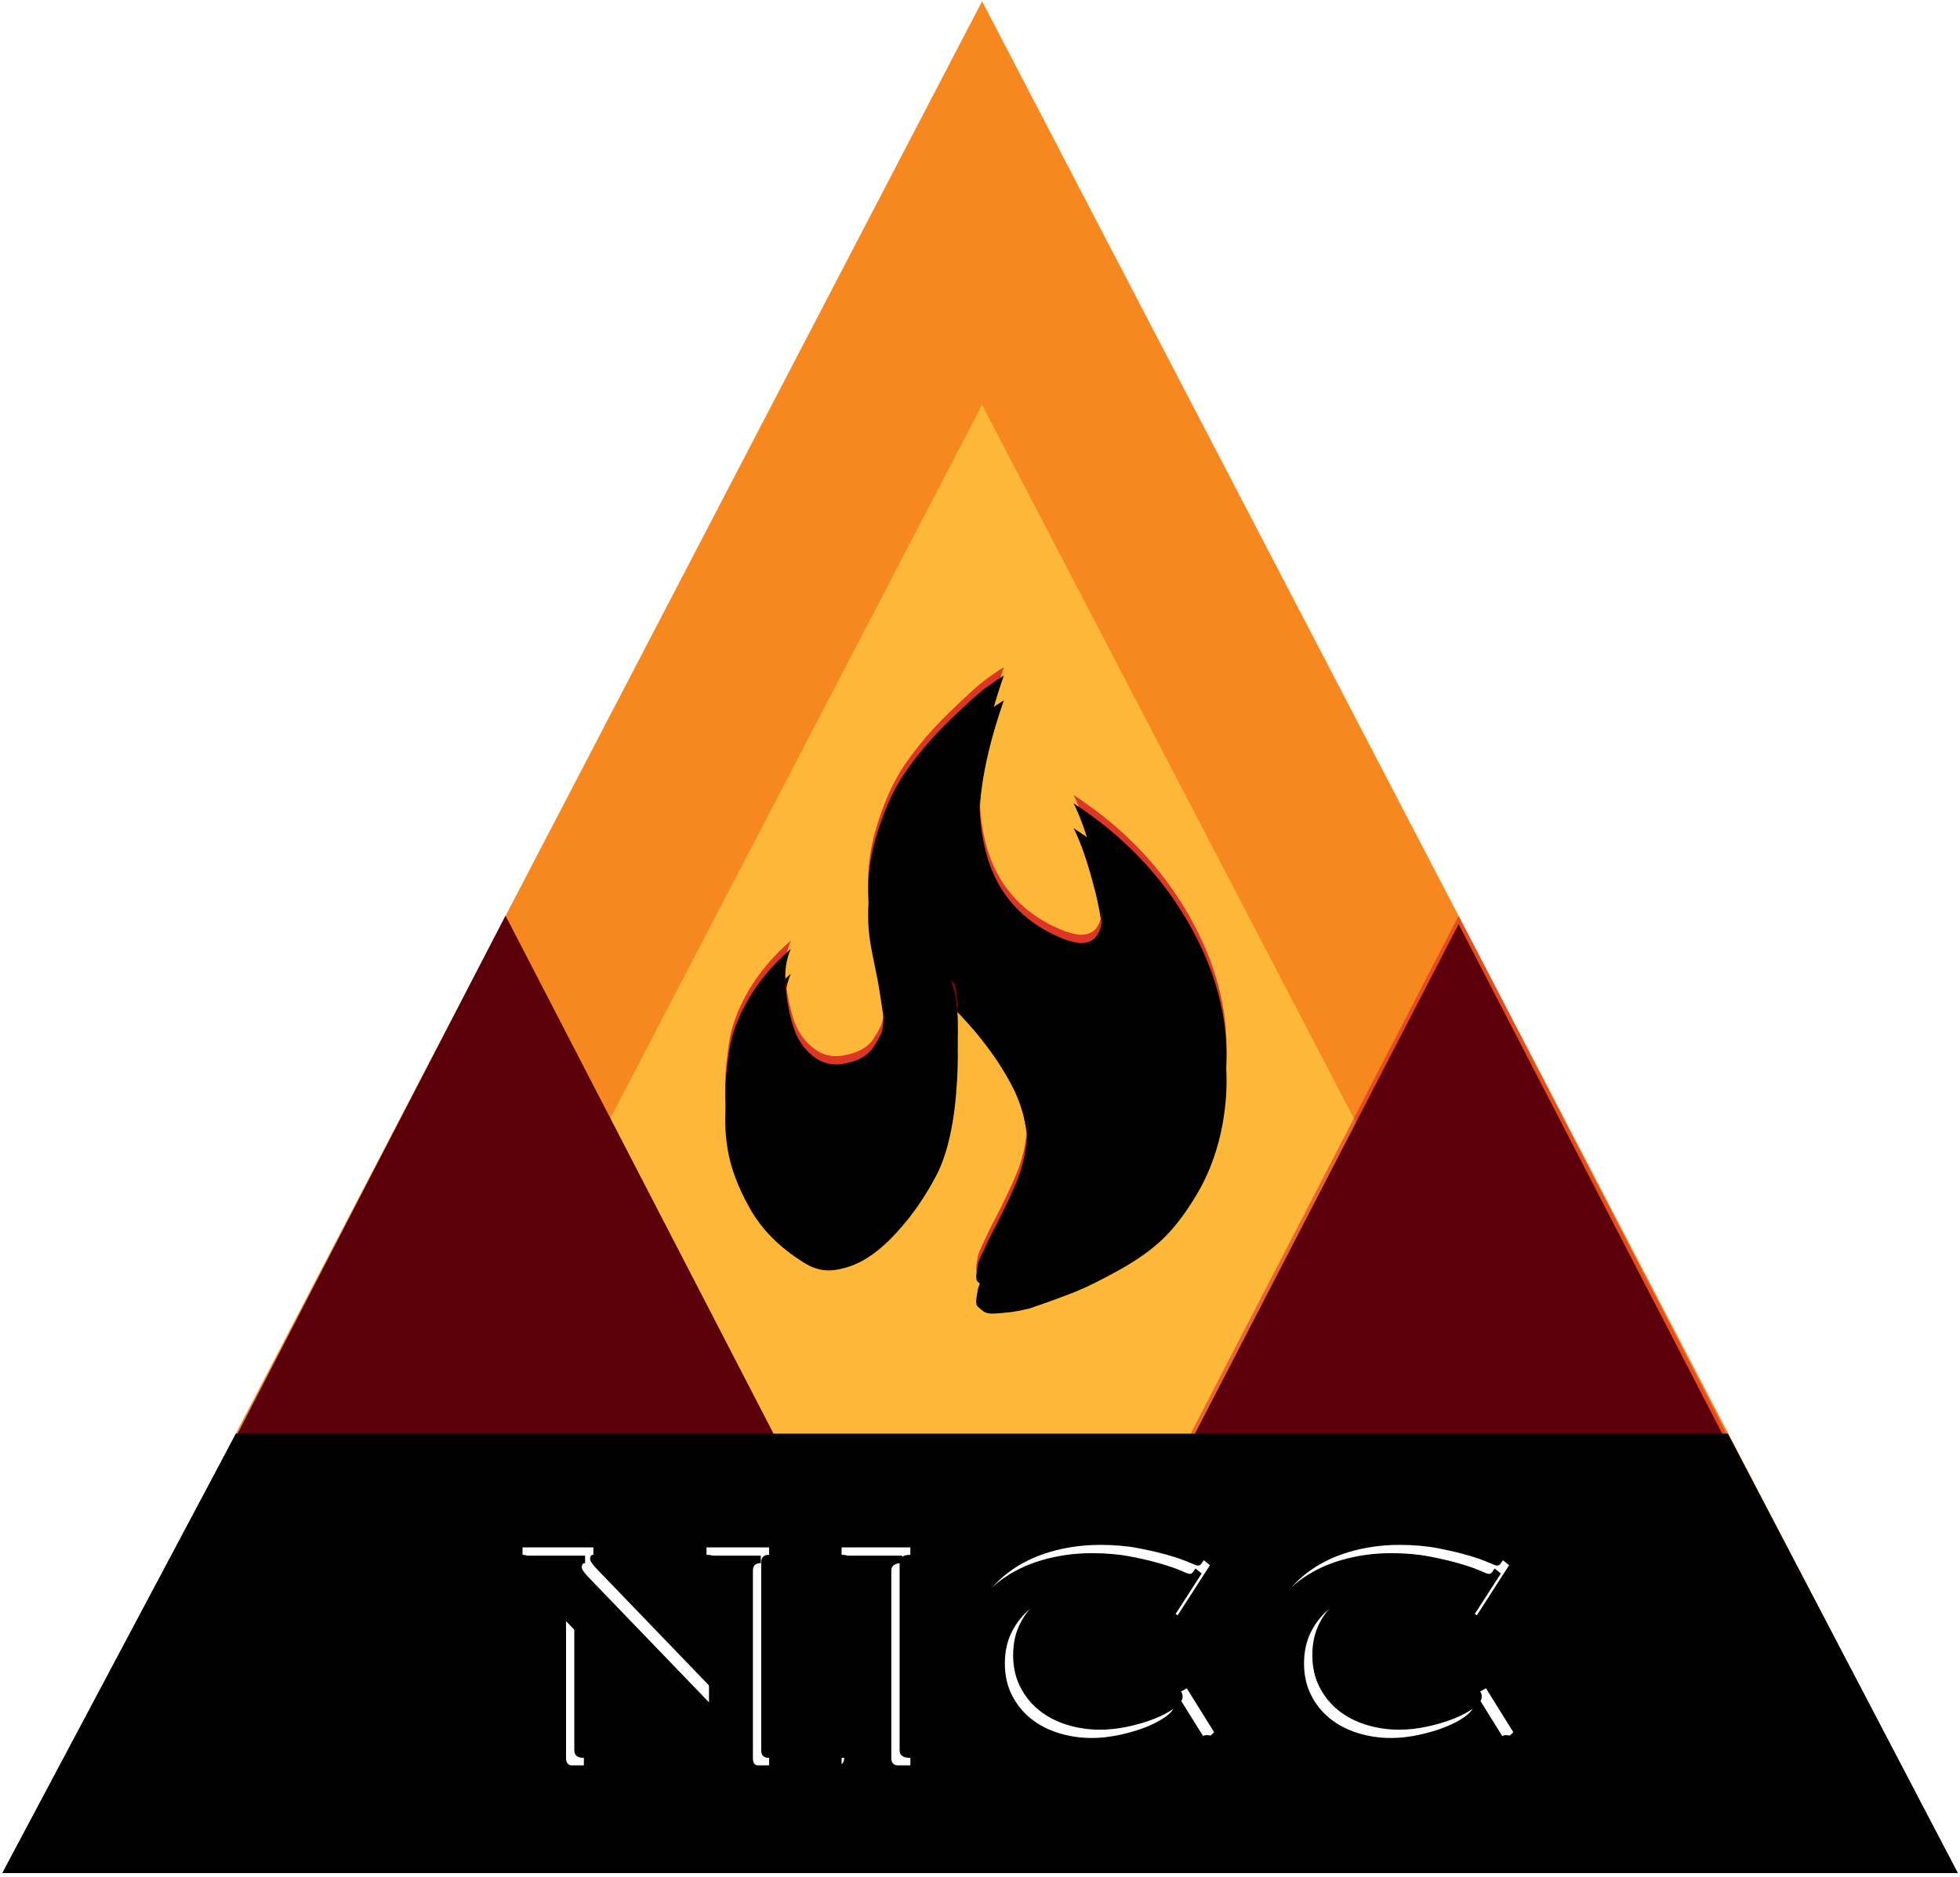 <?xml version="1.0" encoding="UTF-8"?>
<svg width="473px" height="453px" viewBox="0 0 473 453" version="1.1" xmlns="http://www.w3.org/2000/svg" xmlns:xlink="http://www.w3.org/1999/xlink">
    <!-- Generator: Sketch 46.2 (44496) - http://www.bohemiancoding.com/sketch -->
    <title>logo</title>
    <desc>Created with Sketch.</desc>
    <defs>
        <polygon id="path-1" points="352 221 456 422 248 422"></polygon>
        <filter x="-3.4%" y="-2.5%" width="106.7%" height="107.0%" filterUnits="objectBoundingBox" id="filter-2">
            <feOffset dx="0" dy="2" in="SourceAlpha" result="shadowOffsetOuter1"></feOffset>
            <feGaussianBlur stdDeviation="2" in="shadowOffsetOuter1" result="shadowBlurOuter1"></feGaussianBlur>
            <feComposite in="shadowBlurOuter1" in2="SourceAlpha" operator="out" result="shadowBlurOuter1"></feComposite>
            <feColorMatrix values="0 0 0 0 0   0 0 0 0 0   0 0 0 0 0  0 0 0 0.5 0" type="matrix" in="shadowBlurOuter1"></feColorMatrix>
        </filter>
        <path d="M211.195,200.727 C213.063,194.097 215.496,188.614 218.502,184.286 C221.508,179.958 225.102,175.77 229.29,171.716 C233.47,167.666 236.419,165.03 238.12,163.799 C239.826,162.564 241.207,161.635 242.264,161 C238.12,172.832 236.15,183.051 236.354,191.667 C236.557,200.283 238.344,207.255 241.715,212.575 C245.086,217.895 249.981,221.866 256.399,224.486 C257.865,225.046 259.201,225.399 260.424,225.554 C266.192,225.951 267.487,219.841 264.323,207.215 C262.617,200.461 260.867,195.344 259.083,191.846 C272.402,200.501 282.419,211.559 289.116,225.022 C295.822,238.482 297.626,252.036 294.539,265.694 C293.32,271.023 291.415,275.858 288.812,280.226 C286.212,284.601 283.552,288.111 280.83,290.771 C278.109,293.431 274.575,295.968 270.233,298.394 C265.883,300.812 262.329,302.583 259.571,303.691 C256.805,304.806 253.109,306.156 248.478,307.74 C246.532,308.221 244.822,308.539 243.36,308.693 C241.898,308.856 240.659,308.955 239.644,308.995 C238.628,309.035 237.836,308.832 237.267,308.4 C236.699,307.963 236.256,307.586 235.927,307.268 C235.602,306.946 235.501,306.335 235.622,305.422 C235.744,304.505 235.87,303.754 235.988,303.155 C236.11,302.559 236.475,301.63 237.089,300.356 C237.694,299.085 238.181,298.053 238.547,297.263 C238.917,296.473 239.501,295.317 240.314,293.805 C242.101,290.315 243.624,287.118 244.883,284.22 C246.143,281.318 246.975,278.558 247.385,275.938 C248.766,268.005 247.706,260.692 244.213,254.022 C240.72,247.355 235.765,240.84 229.347,234.487 C230.972,237.584 231.5,243.842 230.931,253.247 C230.362,262.661 228.782,269.982 226.179,275.223 C224.96,277.605 223.543,280.008 221.914,282.429 C220.289,284.855 218.339,287.297 216.069,289.755 C213.79,292.22 211.475,294.186 209.123,295.651 C206.763,297.124 204.249,298.053 201.564,298.45 C198.883,298.851 196.284,298.216 193.77,296.548 C188.079,292.975 183.814,288.663 180.971,283.621 C178.128,278.582 176.344,273.838 175.613,269.391 C175.203,267.005 175,264.507 175,261.887 C175,259.266 175.309,255.892 175.914,251.758 C176.523,247.633 178.107,243.385 180.666,239.018 C183.229,234.65 186.617,230.644 190.845,226.983 C189.704,229.524 189.277,232.502 189.562,235.917 C189.846,239.335 190.455,242.571 191.393,245.624 C192.324,248.689 193.969,251.123 196.324,252.954 C198.68,254.784 201.402,255.296 204.489,254.502 C205.955,254.184 207.21,253.704 208.266,253.069 C209.322,252.433 210.175,251.627 210.829,250.627 C211.475,249.634 212.027,248.689 212.47,247.772 C212.917,246.859 213.161,245.608 213.205,244.02 C213.242,242.428 213.283,241.102 213.323,240.026 C213.364,238.954 213.222,237.39 212.897,235.325 C212.572,233.257 212.328,231.688 212.17,230.62 C212.003,229.548 211.682,227.845 211.195,225.495 C210.703,223.152 210.378,221.508 210.216,220.555 C209.001,213.961 209.322,207.354 211.195,200.727" id="path-3"></path>
        <filter x="-9.5%" y="-4.4%" width="119.0%" height="117.6%" filterUnits="objectBoundingBox" id="filter-4">
            <feOffset dx="0" dy="8" in="SourceAlpha" result="shadowOffsetOuter1"></feOffset>
            <feGaussianBlur stdDeviation="2.5" in="shadowOffsetOuter1" result="shadowBlurOuter1"></feGaussianBlur>
            <feComposite in="shadowBlurOuter1" in2="SourceAlpha" operator="out" result="shadowBlurOuter1"></feComposite>
            <feColorMatrix values="0 0 0 0 0   0 0 0 0 0   0 0 0 0 0  0 0 0 0.5 0" type="matrix" in="shadowBlurOuter1"></feColorMatrix>
        </filter>
        <filter x="-7.0%" y="-2.4%" width="114.0%" height="113.5%" filterUnits="objectBoundingBox" id="filter-5">
            <feGaussianBlur stdDeviation="2.5" in="SourceAlpha" result="shadowBlurInner1"></feGaussianBlur>
            <feOffset dx="0" dy="2" in="shadowBlurInner1" result="shadowOffsetInner1"></feOffset>
            <feComposite in="shadowOffsetInner1" in2="SourceAlpha" operator="arithmetic" k2="-1" k3="1" result="shadowInnerInner1"></feComposite>
            <feColorMatrix values="0 0 0 0 0   0 0 0 0 0   0 0 0 0 0  0 0 0 0.5 0" type="matrix" in="shadowInnerInner1"></feColorMatrix>
        </filter>
        <polygon id="path-6" points="122 221 226 422 18 422"></polygon>
        <filter x="-5.0%" y="-5.2%" width="110.1%" height="110.4%" filterUnits="objectBoundingBox" id="filter-7">
            <feOffset dx="0" dy="0" in="SourceAlpha" result="shadowOffsetOuter1"></feOffset>
            <feGaussianBlur stdDeviation="3.5" in="shadowOffsetOuter1" result="shadowBlurOuter1"></feGaussianBlur>
            <feComposite in="shadowBlurOuter1" in2="SourceAlpha" operator="out" result="shadowBlurOuter1"></feComposite>
            <feColorMatrix values="0 0 0 0 0   0 0 0 0 0   0 0 0 0 0  0 0 0 0.5 0" type="matrix" in="shadowBlurOuter1"></feColorMatrix>
        </filter>
        <polygon id="path-8" points="56.936 346 416.973 346 472.464 452 0.577 452"></polygon>
        <path d="M126.1,424.2 C127.367,424.2 128,423.6 128,422.4 L128,377 C128,375.8 127.367,375.2 126.1,375.2 L126.1,373.4 L143.2,373.4 L143.2,375.2 C142.667,375.2 142.4,375.533 142.4,376.2 C142.4,376.733 143.067,377.667 144.4,379 L173.1,408.8 L173.1,377 C173.1,375.8 172.233,375.2 170.5,375.2 L170.5,373.4 L185.6,373.4 L185.6,375.2 C184.333,375.2 183.7,375.8 183.7,377 L183.7,422.4 C183.7,423.6 184.333,424.2 185.6,424.2 L185.6,426 L169.4,426 L169.4,424.2 C170.267,424.2 170.7,423.9 170.7,423.3 C170.7,422.833 170.167,422.067 169.1,421 L138.6,389.2 L138.6,422.4 C138.6,423.6 139.367,424.2 140.9,424.2 L140.9,426 L126.1,426 L126.1,424.2 Z M203.1,424.2 C204.833,424.2 205.7,423.6 205.7,422.4 L205.7,377 C205.7,375.8 204.833,375.2 203.1,375.2 L203.1,373.4 L219.7,373.4 L219.7,375.2 C217.967,375.2 217.1,375.8 217.1,377 L217.1,422.4 C217.1,423.6 217.967,424.2 219.7,424.2 L219.7,426 L203.1,426 L203.1,424.2 Z M292.2,418.8 C292,418.8 291.817,418.783 291.65,418.75 C291.483,418.717 291.3,418.7 291.1,418.7 C290.7,418.7 289.75,419.1 288.25,419.9 C286.75,420.7 284.85,421.6 282.55,422.6 C280.25,423.6 277.633,424.467 274.7,425.2 C271.767,425.933 268.7,426.3 265.5,426.3 C261.3,426.3 257.267,425.767 253.4,424.7 C249.533,423.633 246.117,421.983 243.15,419.75 C240.183,417.517 237.833,414.733 236.1,411.4 C234.367,408.067 233.5,404.167 233.5,399.7 C233.5,395.3 234.367,391.417 236.1,388.05 C237.833,384.683 240.183,381.867 243.15,379.6 C246.117,377.333 249.533,375.633 253.4,374.5 C257.267,373.367 261.3,372.8 265.5,372.8 C268.9,372.8 271.983,373.067 274.75,373.6 C277.517,374.133 279.933,374.7 282,375.3 C284.067,375.9 285.7,376.467 286.9,377 C288.1,377.533 288.833,377.8 289.1,377.8 C289.433,377.8 289.717,377.633 289.95,377.3 C290.183,376.967 290.367,376.7 290.5,376.5 L292,377.7 L284.2,389.8 L283.2,389.1 C283.2,388.9 283.183,388.7 283.15,388.5 C283.117,388.3 283.067,388.067 283,387.8 C282.867,387.067 282.2,386.317 281,385.55 C279.8,384.783 278.317,384.1 276.55,383.5 C274.783,382.9 272.917,382.4 270.95,382 C268.983,381.6 267.167,381.4 265.5,381.4 C262.7,381.4 260.017,381.8 257.45,382.6 C254.883,383.4 252.65,384.567 250.75,386.1 C248.85,387.633 247.333,389.517 246.2,391.75 C245.067,393.983 244.5,396.533 244.5,399.4 C244.5,402.267 245.067,404.817 246.2,407.05 C247.333,409.283 248.85,411.167 250.75,412.7 C252.65,414.233 254.883,415.4 257.45,416.2 C260.017,417 262.7,417.4 265.5,417.4 C267.633,417.4 269.867,417.15 272.2,416.65 C274.533,416.15 276.667,415.517 278.6,414.75 C280.533,413.983 282.15,413.117 283.45,412.15 C284.75,411.183 285.4,410.267 285.4,409.4 C285.4,408.933 285.267,408.533 285,408.2 L286.4,407.4 L293,418 L292.2,418.8 Z M364.4,418.8 C364.2,418.8 364.017,418.783 363.85,418.75 C363.683,418.717 363.5,418.7 363.3,418.7 C362.9,418.7 361.95,419.1 360.45,419.9 C358.95,420.7 357.05,421.6 354.75,422.6 C352.45,423.6 349.833,424.467 346.9,425.2 C343.967,425.933 340.9,426.3 337.7,426.3 C333.5,426.3 329.467,425.767 325.6,424.7 C321.733,423.633 318.317,421.983 315.35,419.75 C312.383,417.517 310.033,414.733 308.3,411.4 C306.567,408.067 305.7,404.167 305.7,399.7 C305.7,395.3 306.567,391.417 308.3,388.05 C310.033,384.683 312.383,381.867 315.35,379.6 C318.317,377.333 321.733,375.633 325.6,374.5 C329.467,373.367 333.5,372.8 337.7,372.8 C341.1,372.8 344.183,373.067 346.95,373.6 C349.717,374.133 352.133,374.7 354.2,375.3 C356.267,375.9 357.9,376.467 359.1,377 C360.3,377.533 361.033,377.8 361.3,377.8 C361.633,377.8 361.917,377.633 362.15,377.3 C362.383,376.967 362.567,376.7 362.7,376.5 L364.2,377.7 L356.4,389.8 L355.4,389.1 C355.4,388.9 355.383,388.7 355.35,388.5 C355.317,388.3 355.267,388.067 355.2,387.8 C355.067,387.067 354.4,386.317 353.2,385.55 C352,384.783 350.517,384.1 348.75,383.5 C346.983,382.9 345.117,382.4 343.15,382 C341.183,381.6 339.367,381.4 337.7,381.4 C334.9,381.4 332.217,381.8 329.65,382.6 C327.083,383.4 324.85,384.567 322.95,386.1 C321.05,387.633 319.533,389.517 318.4,391.75 C317.267,393.983 316.7,396.533 316.7,399.4 C316.7,402.267 317.267,404.817 318.4,407.05 C319.533,409.283 321.05,411.167 322.95,412.7 C324.85,414.233 327.083,415.4 329.65,416.2 C332.217,417 334.9,417.4 337.7,417.4 C339.833,417.4 342.067,417.15 344.4,416.65 C346.733,416.15 348.867,415.517 350.8,414.75 C352.733,413.983 354.35,413.117 355.65,412.15 C356.95,411.183 357.6,410.267 357.6,409.4 C357.6,408.933 357.467,408.533 357.2,408.2 L358.6,407.4 L365.2,418 L364.4,418.8 Z" id="path-9"></path>
        <filter x="-2.9%" y="-9.3%" width="105.9%" height="126.2%" filterUnits="objectBoundingBox" id="filter-10">
            <feOffset dx="0" dy="2" in="SourceAlpha" result="shadowOffsetOuter1"></feOffset>
            <feGaussianBlur stdDeviation="2" in="shadowOffsetOuter1" result="shadowBlurOuter1"></feGaussianBlur>
            <feColorMatrix values="0 0 0 0 0   0 0 0 0 0   0 0 0 0 0  0 0 0 0.5 0" type="matrix" in="shadowBlurOuter1"></feColorMatrix>
        </filter>
        <filter x="-2.7%" y="-8.4%" width="105.4%" height="124.3%" filterUnits="objectBoundingBox" id="filter-11">
            <feGaussianBlur stdDeviation="1.5" in="SourceAlpha" result="shadowBlurInner1"></feGaussianBlur>
            <feOffset dx="-2" dy="2" in="shadowBlurInner1" result="shadowOffsetInner1"></feOffset>
            <feComposite in="shadowOffsetInner1" in2="SourceAlpha" operator="arithmetic" k2="-1" k3="1" result="shadowInnerInner1"></feComposite>
            <feColorMatrix values="0 0 0 0 0   0 0 0 0 0   0 0 0 0 0  0 0 0 0.5 0" type="matrix" in="shadowInnerInner1"></feColorMatrix>
        </filter>
    </defs>
    <g id="Page-1" stroke="none" stroke-width="1" fill="none" fill-rule="evenodd">
        <g id="logo">
            <polygon id="Triangle-2" stroke="#F6881F" stroke-width="45" fill="#FDB739" points="237 49 435 429 39 429"></polygon>
            <g id="Triangle-3">
                <use fill="black" fill-opacity="1" filter="url(#filter-2)" xlink:href="#path-1"></use>
                <use fill-opacity="0.441" fill="#D0021B" fill-rule="evenodd" xlink:href="#path-1"></use>
            </g>
            <g id="Fill-199">
                <use fill="black" fill-opacity="1" filter="url(#filter-4)" xlink:href="#path-3"></use>
                <use fill-opacity="0.71" fill="#D0021B" fill-rule="evenodd" xlink:href="#path-3"></use>
                <use fill="black" fill-opacity="1" filter="url(#filter-5)" xlink:href="#path-3"></use>
            </g>
            <g id="Triangle-3">
                <use fill="black" fill-opacity="1" filter="url(#filter-7)" xlink:href="#path-6"></use>
                <use fill-opacity="0.436" fill="#D0021B" fill-rule="evenodd" xlink:href="#path-6"></use>
            </g>
            <g id="Rectangle-2">
                <use fill="#000000" fill-rule="evenodd" xlink:href="#path-8"></use>
                <path stroke="#000000" stroke-width="1" d="M57.236,346.5 L1.41,451.5 L471.638,451.5 L416.67,346.5 L57.236,346.5 Z"></path>
            </g>
            <g id="NICC">
                <use fill="black" fill-opacity="1" filter="url(#filter-10)" xlink:href="#path-9"></use>
                <use fill="#FFFFFF" fill-rule="evenodd" xlink:href="#path-9"></use>
                <use fill="black" fill-opacity="1" filter="url(#filter-11)" xlink:href="#path-9"></use>
            </g>
        </g>
    </g>
</svg>